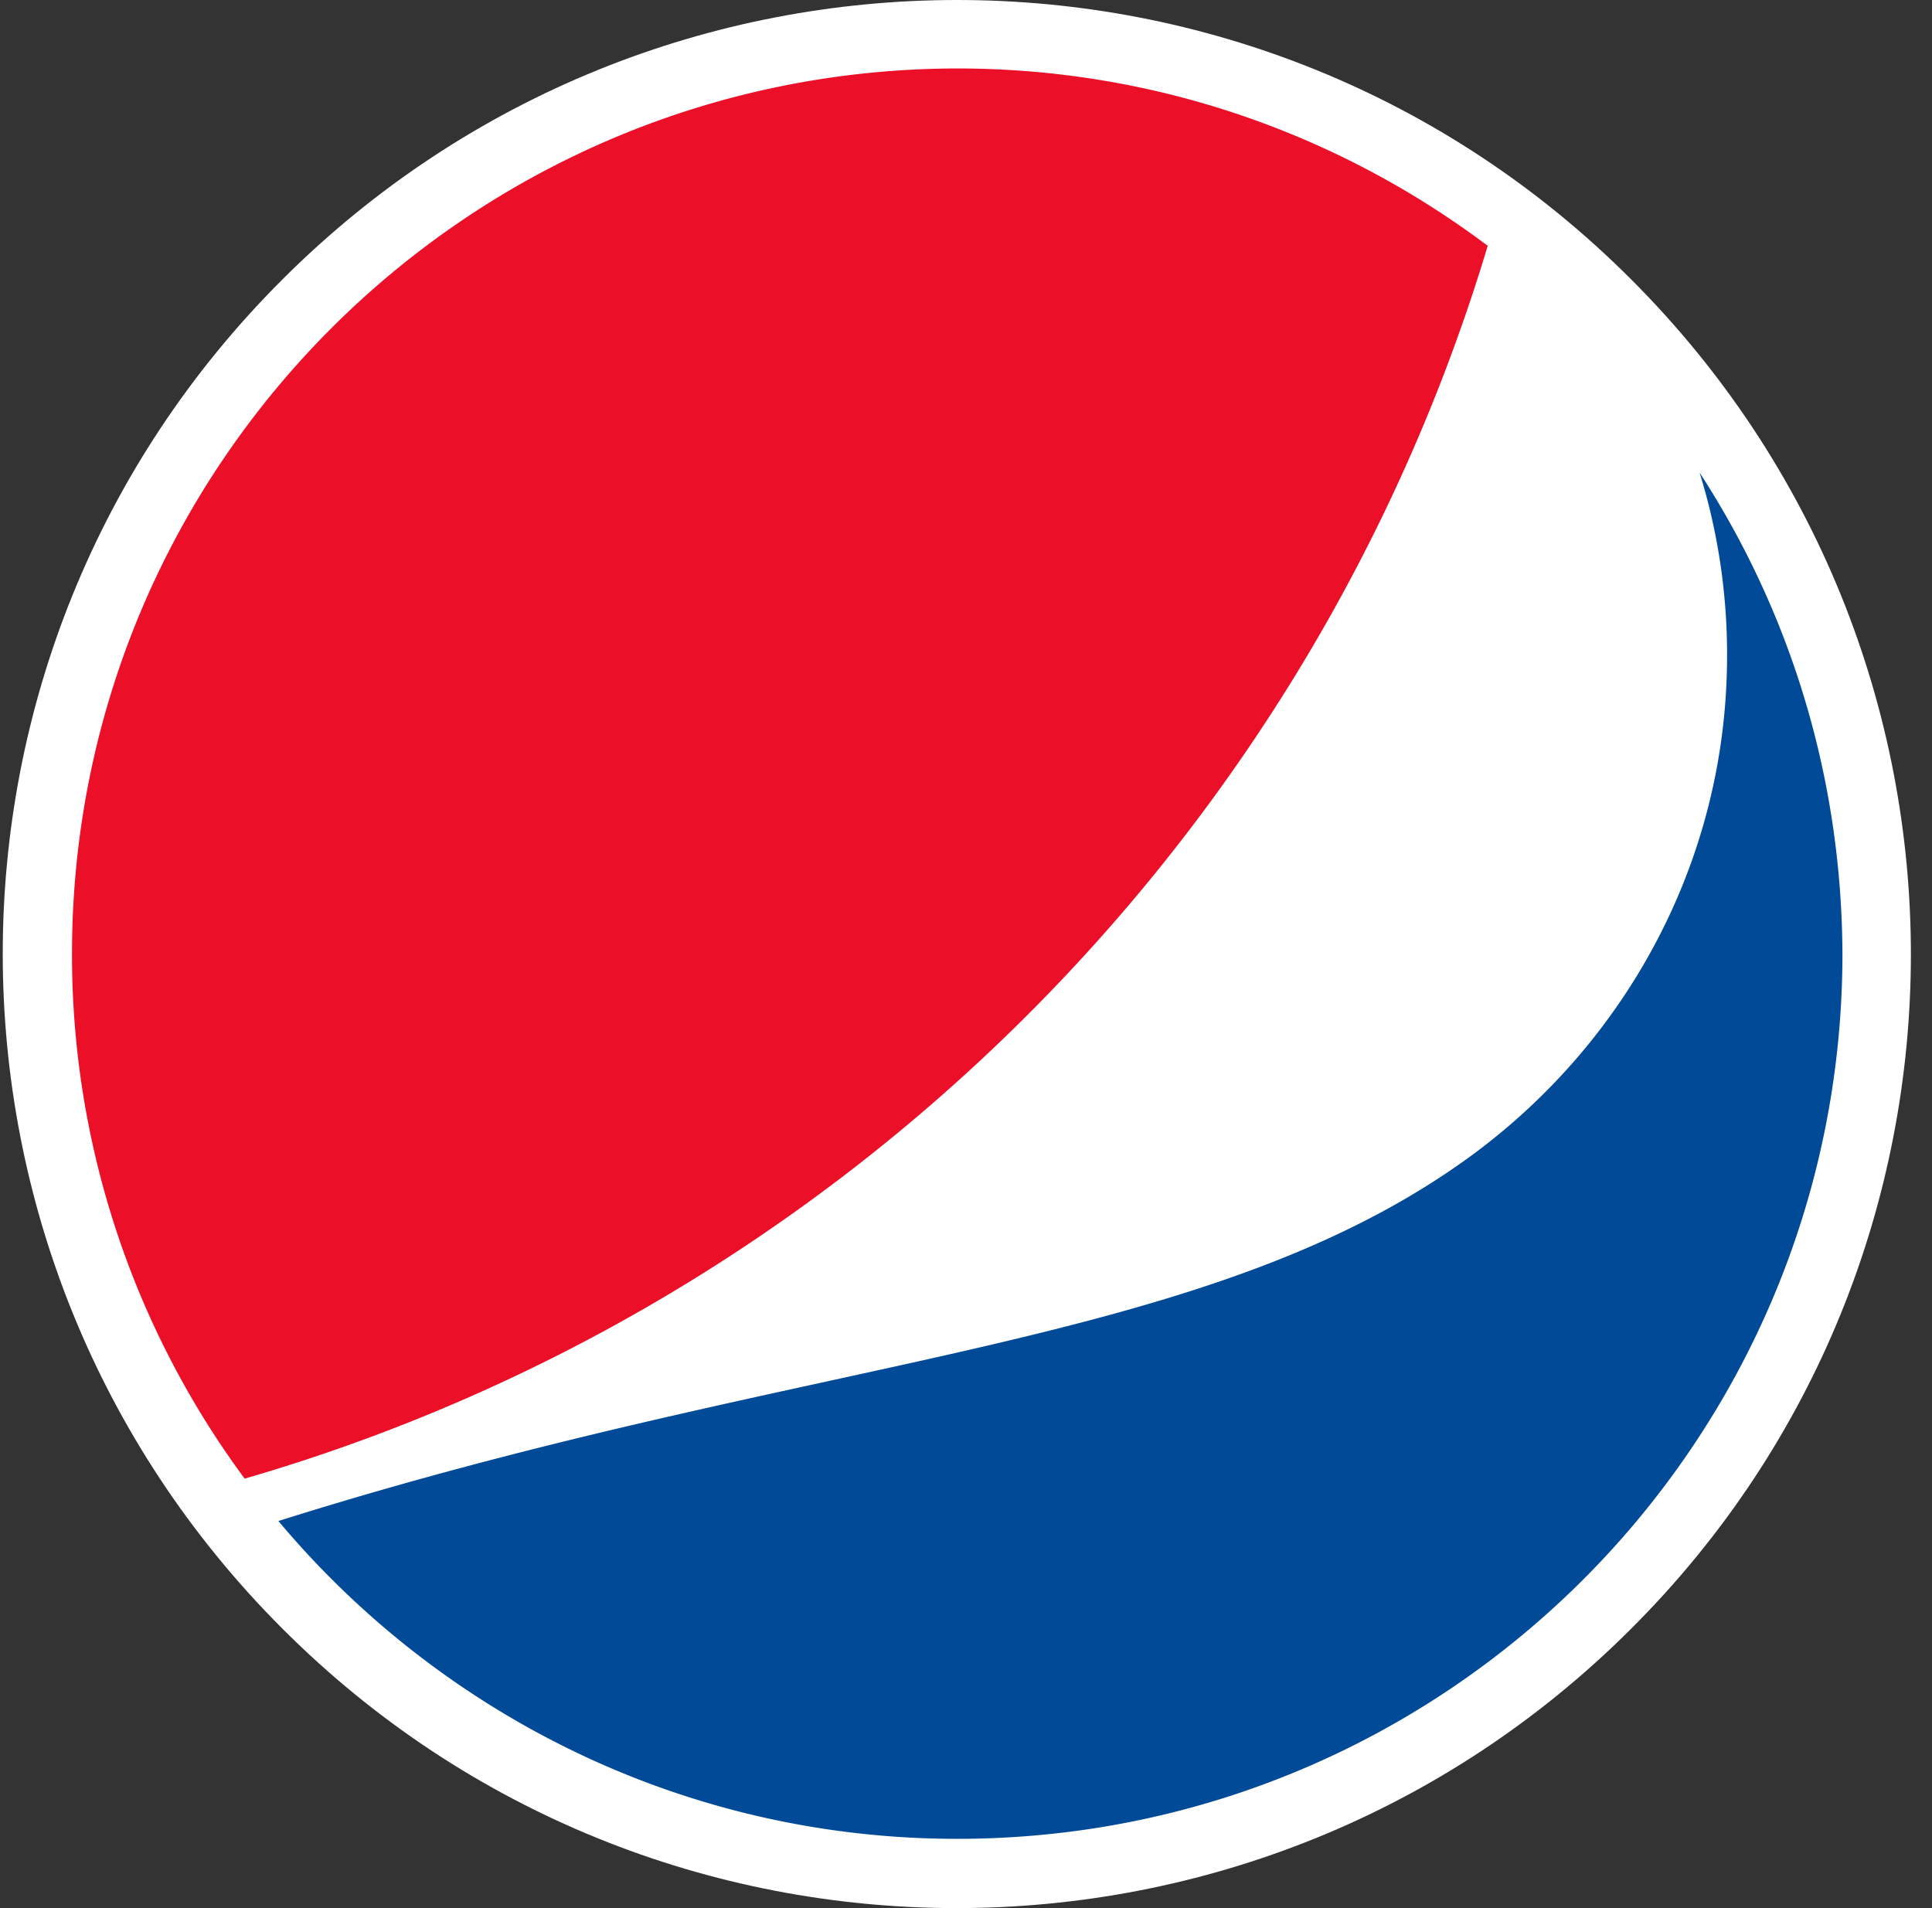 <svg width="81" height="80" fill="none" xmlns="http://www.w3.org/2000/svg"><rect width="100%" height="100%" fill="#333333" stroke="none"/><path d="M68.394 68.279c-15.628 15.628-40.962 15.628-56.558 0-15.628-15.628-15.628-40.963 0-56.558 15.629-15.628 40.963-15.628 56.558 0 15.628 15.628 15.628 40.963 0 56.558z" fill="#fff"/><path d="M62.373 10.306C56.155 5.634 48.456 2.87 40.132 2.87 19.634 2.903 3.019 19.518 3.019 39.983a36.922 36.922 0 007.239 22.011c24.939-7.238 44.647-26.814 52.115-51.688z" fill="#EC0F28"/><path d="M71.256 19.814a25.736 25.736 0 011.152 7.667c0 8.62-4.244 16.187-10.66 20.925-11.22 8.258-27.539 8.258-50.076 15.365 6.81 8.126 17.043 13.325 28.46 13.325 20.497 0 37.113-16.615 37.113-37.113-.033-7.435-2.205-14.345-5.989-20.168z" fill="#004A98"/></svg>